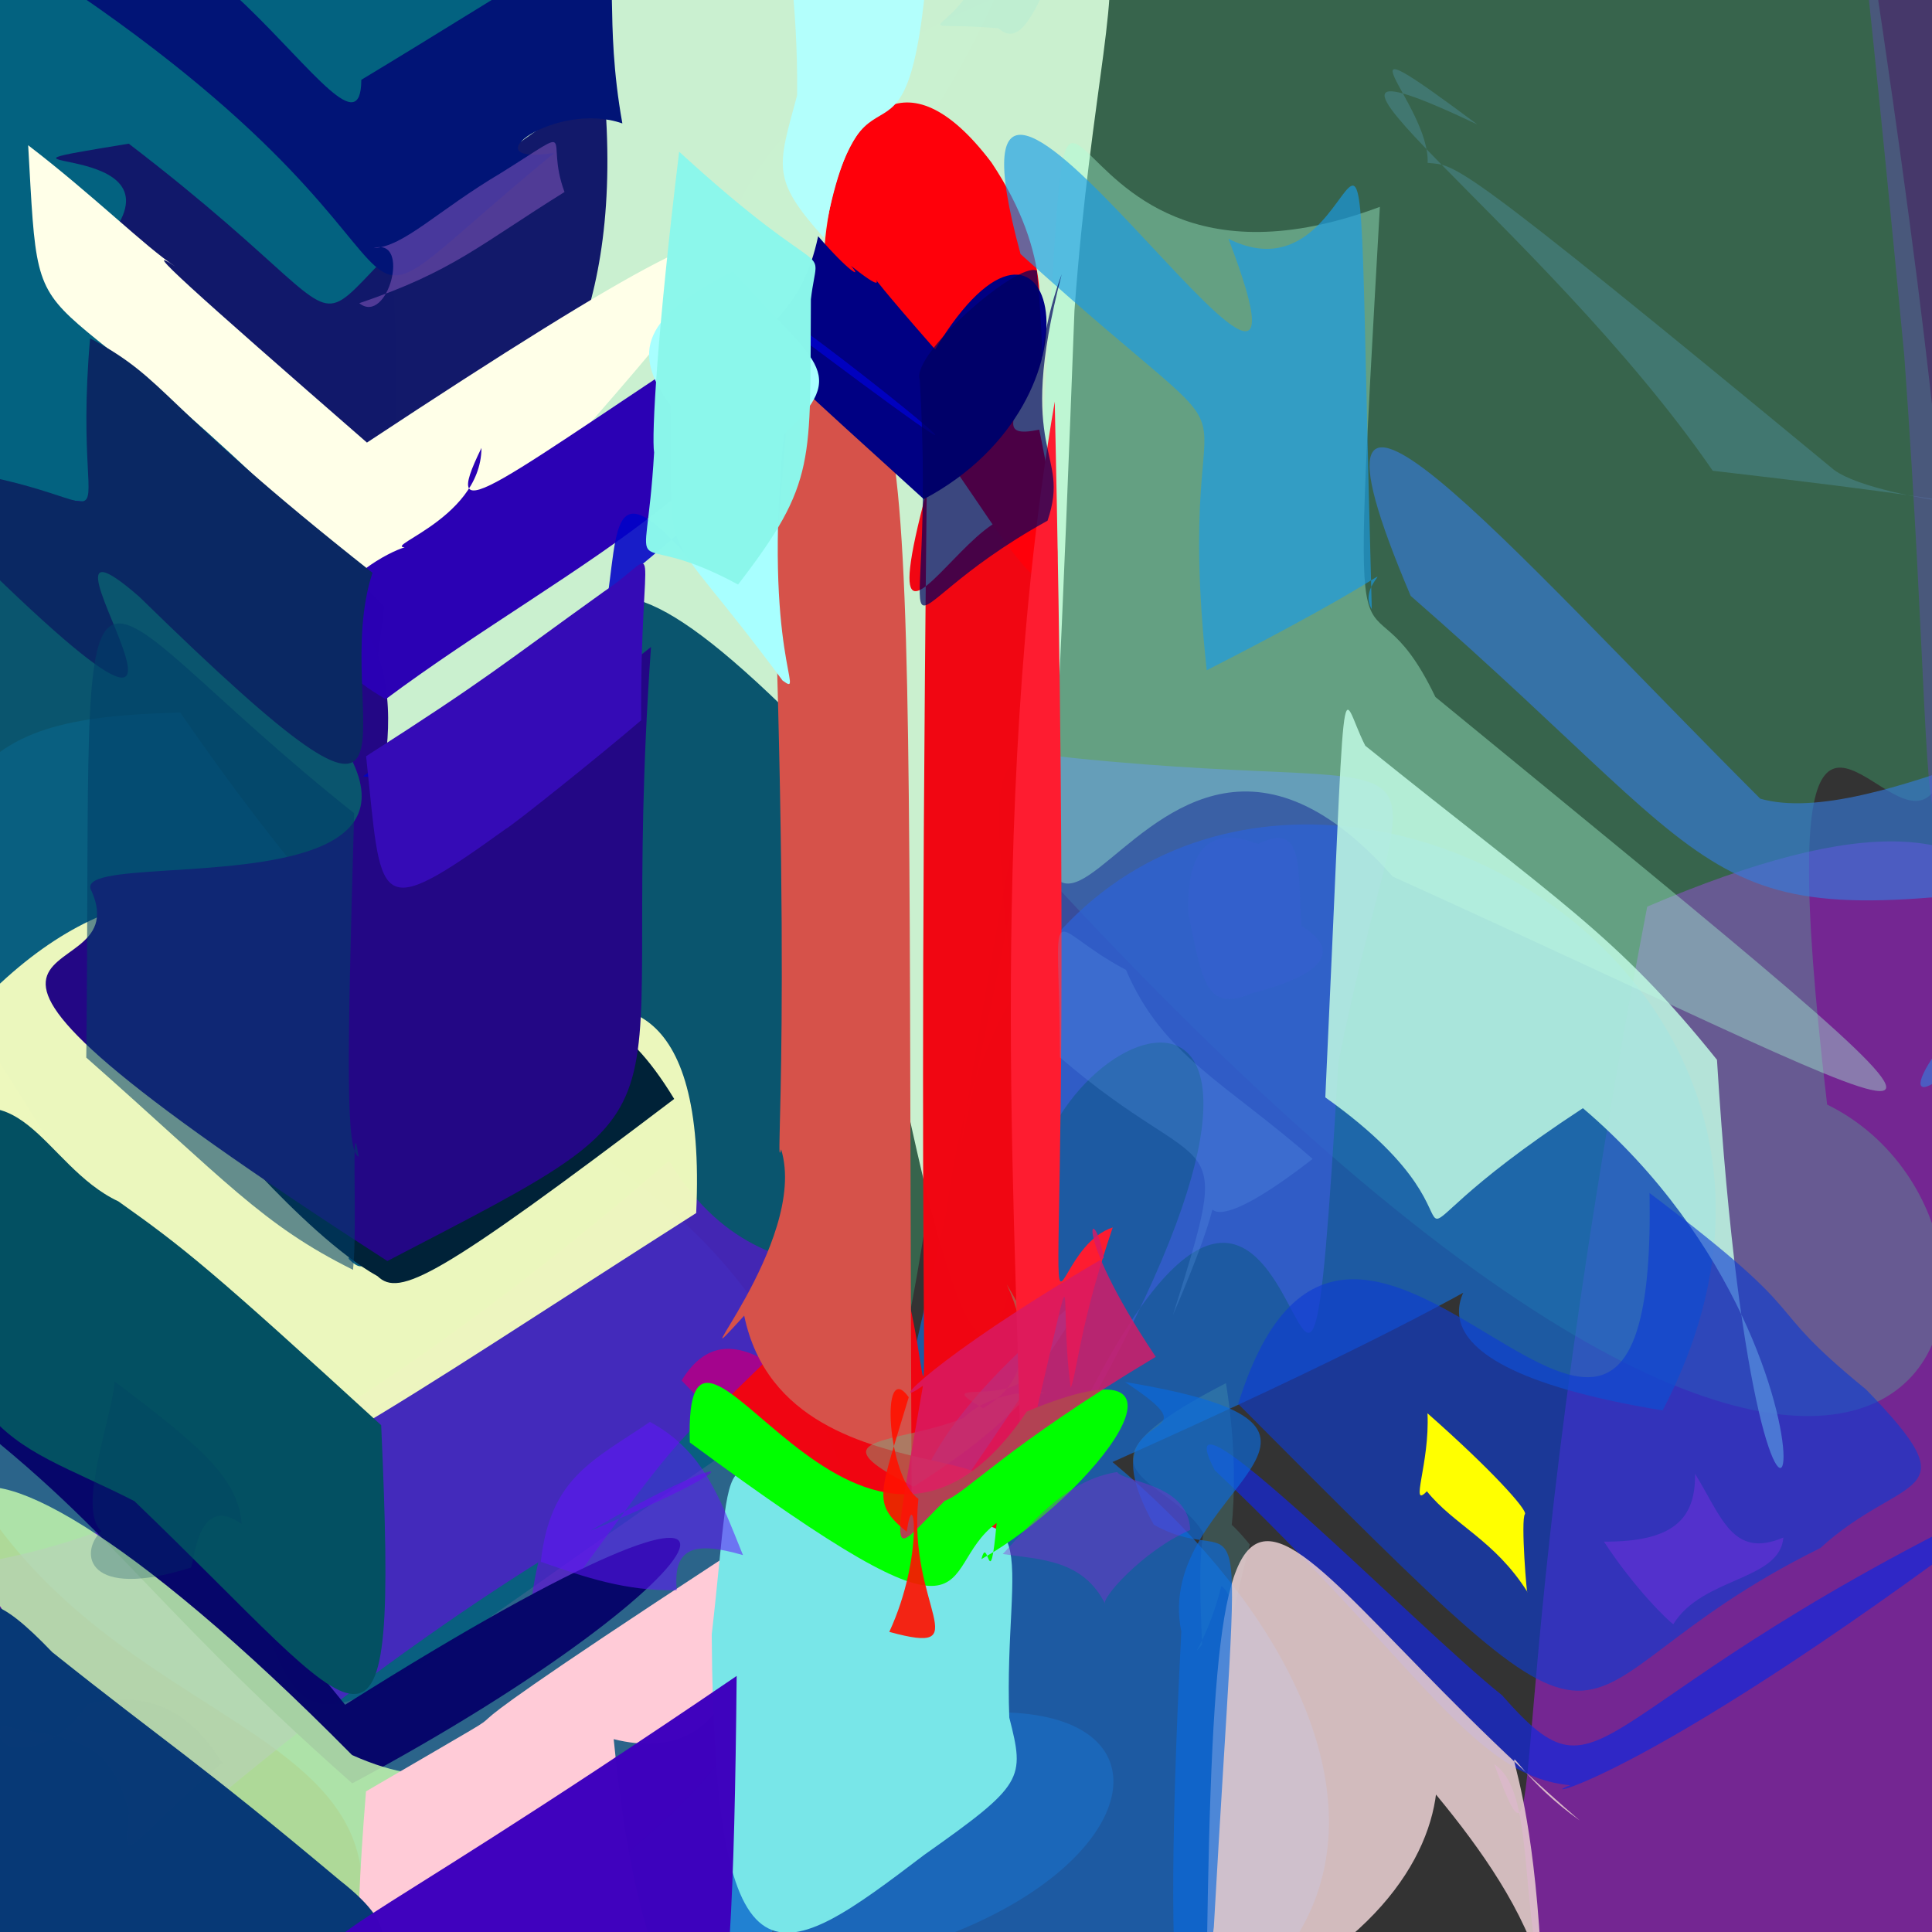 <?xml version="1.0" ?>
<svg height="512" style="background-color: rgb(181, 233, 198, 0.323)" version="1.1" width="512" xmlns="http://www.w3.org/2000/svg">
  <rect width="100%" height="100%" fill="#333333" stroke="none"/>
  <defs/>
  <g>
    <path d="M 541.542 382.218 C 539.069 511.076 545.683 524.416 432.349 559.47 C 394.256 538.617 412.262 478.267 395.983 467.529 C 411.479 508.903 395.165 455.658 436.534 240.263 C 552.035 191.084 556.059 249.509 541.542 382.218" fill="rgb(176, 27, 232)" opacity="0.526" stroke="rgb(0, 0, 0)" stroke-linecap="round" stroke-linejoin="round" stroke-opacity="1.0" stroke-width="0"/>
    <path d="M 244.401 455.725 C 349.469 436.897 287.147 561.844 94.355 513.669 C 113.025 437.788 -30.739 466.408 -28.604 302.205 C -20.074 203.513 -11.269 190.36 47.757 188.829 C 160.471 352.444 195.005 270.439 244.401 455.725" fill="rgb(43, 100, 138)" opacity="1.0" stroke="rgb(0, 0, 0)" stroke-linecap="round" stroke-linejoin="round" stroke-opacity="1.0" stroke-width="0"/>
    <path d="M 211.277 255.98 C 213.62 461.787 224.713 392.29 205.92 375.845 C -4.539 517.284 149.794 459.968 -51.2 211.684 C -14.092 95.131 -12.761 45.799 100.177 121.641 C 219.097 64.169 200.209 57.553 211.277 255.98" fill="rgb(0, 95, 126)" opacity="0.793" stroke="rgb(0, 0, 0)" stroke-linecap="round" stroke-linejoin="round" stroke-opacity="1.0" stroke-width="0"/>
    <path d="M 278.135 -41.581 C 237.927 109.556 112.072 111.386 137.03 133.261 C 125.715 160.362 96.215 161.357 -9.094 129.698 C -21.665 -51.2 29.552 -51.2 96.141 -20.577 C 73.192 25.743 64.793 -24.781 278.135 -41.581" fill="rgb(3, 98, 128)" opacity="1.0" stroke="rgb(0, 0, 0)" stroke-linecap="round" stroke-linejoin="round" stroke-opacity="1.0" stroke-width="0"/>
    <path d="M 484.207 292.723 C 554.31 327.018 514.628 498.009 262.163 215.282 C 228.893 425.412 239.57 408 227.213 128.549 C 145.446 81.741 188.031 -36.801 492.71 -33.275 C 563.2 423.424 456.139 54.281 484.207 292.723" fill="rgb(67, 238, 149)" opacity="0.26" stroke="rgb(0, 0, 0)" stroke-linecap="round" stroke-linejoin="round" stroke-opacity="1.0" stroke-width="0"/>
    <path d="M 284.743 82.294 C 272.593 405.542 264.312 433.252 223 203.026 C 132.102 107.833 166.585 192.198 95.693 201.918 C 130.427 10.511 45.264 38.636 207.931 -26.449 C 321.281 -27.107 293.541 -37.971 284.743 82.294" fill="rgb(203, 241, 208)" opacity="0.996" stroke="rgb(0, 0, 0)" stroke-linecap="round" stroke-linejoin="round" stroke-opacity="1.0" stroke-width="0"/>
    <path d="M 440.609 373.78 C 281.341 347.657 551.392 272.89 294.818 387.457 C 378.734 457.395 390.428 562.76 192.86 559.369 C 301.889 136.414 282.566 108.757 249.596 336.776 C 259.353 129.825 516.809 228.449 440.609 373.78" fill="rgb(22, 104, 201)" opacity="0.742" stroke="rgb(0, 0, 0)" stroke-linecap="round" stroke-linejoin="round" stroke-opacity="1.0" stroke-width="0"/>
    <path d="M 561.919 193.982 C 538.499 299.229 457.447 322.27 558.434 232.014 C 447.718 248.297 465.974 238.3 373.843 157.91 C 337.224 71.69 399.156 144.365 466.482 211.656 C 496.108 220.161 559.647 181.015 561.919 193.982" fill="rgb(54, 122, 219)" opacity="0.639" stroke="rgb(0, 0, 0)" stroke-linecap="round" stroke-linejoin="round" stroke-opacity="1.0" stroke-width="0"/>
    <path d="M 354.674 281.676 C 344.248 458.423 350.226 231.963 280.054 387.374 C 370.363 235.83 275.348 266.44 272.732 320.906 C 265.179 204.506 254.966 197.213 284.531 200.886 C 392.093 211.894 373.443 186.726 354.674 281.676" fill="rgb(60, 95, 220)" opacity="0.618" stroke="rgb(0, 0, 0)" stroke-linecap="round" stroke-linejoin="round" stroke-opacity="1.0" stroke-width="0"/>
    <path d="M 380.396 184.71 C 553.809 326.843 528.312 304.449 369.09 232.292 C 294.249 147.601 268.329 344.922 275.29 128.323 C 287.735 -45.592 266.627 91.827 365.68 54.82 C 357.359 201.842 360.602 143.422 380.396 184.71" fill="rgb(171, 255, 216)" opacity="0.389" stroke="rgb(0, 0, 0)" stroke-linecap="round" stroke-linejoin="round" stroke-opacity="1.0" stroke-width="0"/>
    <path d="M 159.999 22.844 C 171.678 147.27 73.058 134.262 120.45 153.929 C 51.263 89.997 32.973 95.749 30.891 60.21 C 46.039 36.641 -14.435 46.046 34.119 38.073 C 120.033 103.884 55.068 88.582 159.999 22.844" fill="rgb(18, 25, 106)" opacity="0.995" stroke="rgb(0, 0, 0)" stroke-linecap="round" stroke-linejoin="round" stroke-opacity="1.0" stroke-width="0"/>
    <path d="M 276.168 167.231 C 279.525 411.713 287.365 476.842 180.63 365.851 C 202.877 329.287 243.335 429.218 240.908 344.958 C 248.247 375.988 242.572 407.13 245.594 130.081 C 225.148 207.06 280.096 83.812 276.168 167.231" fill="rgb(241, 6, 18)" opacity="0.994" stroke="rgb(0, 0, 0)" stroke-linecap="round" stroke-linejoin="round" stroke-opacity="1.0" stroke-width="0"/>
    <path d="M 455.017 280.859 C 466.948 473.669 501.963 363.903 419.488 293.684 C 352.86 337.315 404.561 328.702 351.221 290.821 C 357.01 166.714 354.713 183.87 361.817 197.628 C 413.06 238.932 428.291 247.534 455.017 280.859" fill="rgb(192, 249, 227)" opacity="0.857" stroke="rgb(0, 0, 0)" stroke-linecap="round" stroke-linejoin="round" stroke-opacity="1.0" stroke-width="0"/>
    <path d="M 275.411 113.868 C 294.473 206.184 251.17 111.628 243.308 114.501 C 240.972 77.04 235.589 157.734 240.363 108.422 C 201.635 116.593 216.683 -17.911 262.753 43.07 C 295.314 91.894 252.966 118.482 275.411 113.868" fill="rgb(255, 0, 10)" opacity="1.0" stroke="rgb(0, 0, 0)" stroke-linecap="round" stroke-linejoin="round" stroke-opacity="1.0" stroke-width="0"/>
    <path d="M 191.549 371.839 C 169.33 385.19 130.744 462.648 143.393 410.876 C 243.581 372.105 164.427 378.991 27.185 502.844 C -39.04 335.544 -45.699 499.608 177.279 307.668 C 207.579 357.624 252.946 312.01 191.549 371.839" fill="rgb(109, 5, 229)" opacity="0.582" stroke="rgb(0, 0, 0)" stroke-linecap="round" stroke-linejoin="round" stroke-opacity="1.0" stroke-width="0"/>
    <path d="M 494.508 368.208 C 523.196 397.674 504.274 390.217 482.403 410.255 C 403.778 448.999 440.732 485.043 328.135 372.063 C 359.056 272.446 439.427 442.152 437.145 316.16 C 483.735 351.392 464.476 343.659 494.508 368.208" fill="rgb(14, 60, 210)" opacity="0.628" stroke="rgb(0, 0, 0)" stroke-linecap="round" stroke-linejoin="round" stroke-opacity="1.0" stroke-width="0"/>
    <path d="M 453.898 124.757 C 561.23 137.136 498.592 134.004 485.995 124.497 C 383.998 40.303 386.134 44.01 378.335 43.16 C 379.05 27.48 349.878 1.958 391.497 32.977 C 325.326 1.639 408.852 59.319 453.898 124.757" fill="rgb(95, 172, 210)" opacity="0.267" stroke="rgb(0, 0, 0)" stroke-linecap="round" stroke-linejoin="round" stroke-opacity="1.0" stroke-width="0"/>
    <path d="M 556.672 110.555 C 500.388 253.532 516.695 260.307 504.653 94.24 C 496.527 8.77 494.181 -8.567 494.23 -11.513 C 488.588 -7.766 473.658 -5.141 472.987 -18.248 C 501.439 -8.344 527.609 -26.223 556.672 110.555" fill="rgb(109, 69, 212)" opacity="0.344" stroke="rgb(0, 0, 0)" stroke-linecap="round" stroke-linejoin="round" stroke-opacity="1.0" stroke-width="0"/>
    <path d="M 248.133 454.549 C 276.614 455.199 232.803 423.835 202.885 517.068 C 78.404 504.253 244.71 492.885 197.371 385.905 C 248.854 403.11 215.654 454.198 289.465 341.34 C 220.277 397.121 242.845 415.845 248.133 454.549" fill="rgb(27, 148, 255)" opacity="0.615" stroke="rgb(0, 0, 0)" stroke-linecap="round" stroke-linejoin="round" stroke-opacity="1.0" stroke-width="0"/>
    <path d="M 241.673 411.807 C 303.338 373.335 208.986 405.223 197.219 348.663 C 177.61 370.144 214.557 329.134 207.006 304.6 C 205.067 312.24 210.432 272.514 203.516 108.948 C 246.159 77.135 239.966 97.886 241.673 411.807" fill="rgb(214, 82, 74)" opacity="1.0" stroke="rgb(0, 0, 0)" stroke-linecap="round" stroke-linejoin="round" stroke-opacity="1.0" stroke-width="0"/>
    <path d="M 541.339 392.776 C 435.342 473.769 405.141 477.09 416.145 473.11 C 390.194 470.725 376.45 441.366 321.92 389.622 C 306.843 360.794 375.765 431.593 398.022 449.224 C 427.037 482.189 417.638 450.609 541.339 392.776" fill="rgb(22, 39, 218)" opacity="0.72" stroke="rgb(0, 0, 0)" stroke-linecap="round" stroke-linejoin="round" stroke-opacity="1.0" stroke-width="0"/>
    <path d="M 247.134 -29.607 C 242.436 65.212 229.546 2.111 218.322 63.008 C 204.332 47.374 206.06 44.398 211.248 25.256 C 211.721 -26.404 197.452 -36.097 225.791 -38.061 C 230.776 2.51 218.991 1.111 247.134 -29.607" fill="rgb(179, 255, 252)" opacity="0.993" stroke="rgb(0, 0, 0)" stroke-linecap="round" stroke-linejoin="round" stroke-opacity="1.0" stroke-width="0"/>
    <path d="M 91.461 451.775 C 222.684 369.025 195.732 417.868 93.344 472.612 C 35.389 421.371 29.361 403 -20.492 366.893 C 4.231 373.471 33.476 404.313 29.158 384.854 C 40.14 398.94 53.088 404.303 91.461 451.775" fill="rgb(6, 6, 106)" opacity="0.985" stroke="rgb(0, 0, 0)" stroke-linecap="round" stroke-linejoin="round" stroke-opacity="1.0" stroke-width="0"/>
    <path d="M 363.537 161.431 C 357.556 151.719 387.208 143.222 319.794 177.624 C 309.922 86.021 343.333 133.259 270.457 67.327 C 242.546 -34.943 359.458 151.545 325.55 63.282 C 366.823 83.847 358.395 -27.331 363.537 161.431" fill="rgb(26, 156, 232)" opacity="0.648" stroke="rgb(0, 0, 0)" stroke-linecap="round" stroke-linejoin="round" stroke-opacity="1.0" stroke-width="0"/>
    <path d="M 266.803 340.374 C 291.115 393.722 196.588 371.15 242.086 393.982 C 273.333 374.184 270.819 366.977 277.08 369.301 C 258.175 366.687 243.638 385.552 265.108 375.708 C 233.243 358.676 294.027 385.171 266.803 340.374" fill="rgb(122, 170, 129)" opacity="0.452" stroke="rgb(0, 0, 0)" stroke-linecap="round" stroke-linejoin="round" stroke-opacity="1.0" stroke-width="0"/>
    <path d="M 139.157 277.341 C 86.658 315.895 190.04 206.064 184.493 321.47 C 18.043 427.584 56.318 415.672 -46.537 330.472 C 11.705 199.543 106.821 215.066 92.412 333.598 C 112.89 355.22 65.594 191.612 139.157 277.341" fill="rgb(244, 253, 191)" opacity="0.961" stroke="rgb(0, 0, 0)" stroke-linecap="round" stroke-linejoin="round" stroke-opacity="1.0" stroke-width="0"/>
    <path d="M 97.243 117.289 C 246.073 18.996 193.699 68.871 107.9 167.225 C 5.844 57.475 11.119 103.202 7.465 38.493 C 24.966 51.925 38.486 65.426 46.425 70.602 C 36.604 64.05 50.55 76.613 97.243 117.289" fill="rgb(255, 255, 232)" opacity="1.0" stroke="rgb(0, 0, 0)" stroke-linecap="round" stroke-linejoin="round" stroke-opacity="1.0" stroke-width="0"/>
    <path d="M 164.933 32.711 C 147.135 26.46 123.77 44.065 146.933 40.499 C 72.357 101.783 137.514 72.116 3.419 -12.978 C 45.166 -51.2 95.597 52.333 95.754 21.152 C 182.887 -31.395 154.92 -22.804 164.933 32.711" fill="rgb(1, 20, 118)" opacity="1.0" stroke="rgb(0, 0, 0)" stroke-linecap="round" stroke-linejoin="round" stroke-opacity="1.0" stroke-width="0"/>
    <path d="M 157.59 482.99 C 152.295 537.072 131.008 533.952 89.964 518.792 C 62.278 509.045 72.177 542.348 61.922 493.459 C -48.914 394.997 -26.957 343.392 93.298 465.106 C 140.739 486.268 129.303 431.26 157.59 482.99" fill="rgb(203, 255, 175)" opacity="0.814" stroke="rgb(0, 0, 0)" stroke-linecap="round" stroke-linejoin="round" stroke-opacity="1.0" stroke-width="0"/>
    <path d="M 178.673 291.233 C 115.641 339.024 105.81 343.76 100.063 338.207 C 79.652 326.874 50.668 290.143 61.401 303.375 C 55.385 273.772 51.296 298.323 92.161 306.005 C 132.012 277.918 151.598 246.656 178.673 291.233" fill="rgb(0, 34, 56)" opacity="1.0" stroke="rgb(0, 0, 0)" stroke-linecap="round" stroke-linejoin="round" stroke-opacity="1.0" stroke-width="0"/>
    <path d="M 162.634 460.891 C 169.825 533.493 183.108 514.568 161.837 525.557 C 98.94 547.7 90.11 560.835 96.991 474.731 C 162.569 436.458 86.557 481.661 191.178 413.232 C 201.366 435.858 194.321 468.843 162.634 460.891" fill="rgb(255, 203, 215)" opacity="1.0" stroke="rgb(0, 0, 0)" stroke-linecap="round" stroke-linejoin="round" stroke-opacity="1.0" stroke-width="0"/>
    <path d="M 247.821 92.612 C 279.514 40.047 295.366 105.566 244.812 132.283 C 178.258 71.601 208.226 102.747 216.819 62.605 C 225.072 72.167 228.713 74.049 225.514 70.455 C 242.483 83.878 218.727 59.443 247.821 92.612" fill="rgb(0, 0, 131)" opacity="1.0" stroke="rgb(0, 0, 0)" stroke-linecap="round" stroke-linejoin="round" stroke-opacity="1.0" stroke-width="0"/>
    <path d="M 172.518 171.463 C 163.1 305.425 191.897 287.789 102.655 334.182 C -47.298 237.49 37.326 265.983 24.309 236.241 C 14.353 220.385 196.23 256.078 15.328 132.329 C 198.254 145.796 9.887 300.777 172.518 171.463" fill="rgb(35, 7, 133)" opacity="1.0" stroke="rgb(0, 0, 0)" stroke-linecap="round" stroke-linejoin="round" stroke-opacity="1.0" stroke-width="0"/>
    <path d="M 202.497 81.348 C 216.151 120.45 150.578 149.143 102.229 185.282 C 63.727 163.409 108.945 142.218 109.307 144.978 C 97.276 145.955 127.479 138.517 127.593 118.708 C 116.167 142.1 129.988 128.797 202.497 81.348" fill="rgb(43, 0, 180)" opacity="0.996" stroke="rgb(0, 0, 0)" stroke-linecap="round" stroke-linejoin="round" stroke-opacity="1.0" stroke-width="0"/>
    <path d="M 210.362 85.625 C 203.169 188.647 202.843 160.366 194.951 162.923 C 129.625 79.188 202.705 219.752 96.211 205.732 C 295.4 63.314 177.381 101.631 201.432 81.453 C 288.996 147.489 229.401 98.974 210.362 85.625" fill="rgb(0, 2, 199)" opacity="0.881" stroke="rgb(0, 0, 0)" stroke-linecap="round" stroke-linejoin="round" stroke-opacity="1.0" stroke-width="0"/>
    <path d="M 98.716 151.785 C 86.612 188.59 121.915 241.254 36.919 158.151 C -3.491 122.915 90.344 247.465 -31.292 122.507 C 42.672 127.927 18.157 155.655 23.873 89.647 C 45.338 101.21 40.801 106.061 98.716 151.785" fill="rgb(10, 40, 99)" opacity="1" stroke="rgb(0, 0, 0)" stroke-linecap="round" stroke-linejoin="round" stroke-opacity="1.0" stroke-width="0"/>
    <path d="M 294.889 325.278 C 286.154 350.986 285.479 363.534 283.754 367.813 C 280.037 340.082 287.143 323.409 270.415 391.612 C 270.372 338.649 260.656 216.227 279.516 106.435 C 286.177 409.263 270.312 333.452 294.889 325.278" fill="rgb(254, 28, 48)" opacity="0.998" stroke="rgb(0, 0, 0)" stroke-linecap="round" stroke-linejoin="round" stroke-opacity="1.0" stroke-width="0"/>
    <path d="M 90.092 498.35 C 124.652 525.372 74.621 527.332 8.165 529.749 C -9.364 527.744 -16.685 520.423 -14.514 497.049 C -8.893 433.905 -15.065 407.644 13.844 437.84 C 44.685 462.453 51.627 466.075 90.092 498.35" fill="rgb(7, 57, 118)" opacity="1.0" stroke="rgb(0, 0, 0)" stroke-linecap="round" stroke-linejoin="round" stroke-opacity="1.0" stroke-width="0"/>
    <path d="M 331.203 409.324 C 322.312 444.13 331.27 418.646 320.404 419.555 C 328.283 390.042 268.126 395.91 324.888 366.55 C 333.72 421.321 311.663 443.742 318.565 435.835 C 316.877 398.976 319.457 395.016 331.203 409.324" fill="rgb(98, 194, 182)" opacity="0.219" stroke="rgb(0, 0, 0)" stroke-linecap="round" stroke-linejoin="round" stroke-opacity="1.0" stroke-width="0"/>
    <path d="M 267.472 455.177 C 271.617 471.455 271.385 472.871 244.927 491.561 C 207.099 520.32 189.235 533.047 188.616 433.159 C 195.268 375.413 187.913 382.289 233.056 413.091 C 280.069 391.122 265.827 411.526 267.472 455.177" fill="rgb(120, 230, 232)" opacity="1.0" stroke="rgb(0, 0, 0)" stroke-linecap="round" stroke-linejoin="round" stroke-opacity="1.0" stroke-width="0"/>
    <path d="M 89.372 523.138 C 106.548 529.801 110.273 527.319 102.418 530.117 C 93.772 524.439 89.024 516.796 161.776 563.2 C 189.32 563.2 194.056 563.2 195.224 444.144 C 83.85 519.968 82.101 511.358 89.372 523.138" fill="rgb(62, 0, 189)" opacity="0.988" stroke="rgb(0, 0, 0)" stroke-linecap="round" stroke-linejoin="round" stroke-opacity="1.0" stroke-width="0"/>
    <path d="M 169.916 190.878 C 159.016 200.242 135.604 218.94 134.001 219.692 C 98.771 245.104 101.266 239.828 97.019 200.408 C 129.445 179.661 132.47 176.56 160.152 156.706 C 176.18 145.971 169.633 139.85 169.916 190.878" fill="rgb(53, 11, 182)" opacity="1.0" stroke="rgb(0, 0, 0)" stroke-linecap="round" stroke-linejoin="round" stroke-opacity="1.0" stroke-width="0"/>
    <path d="M 95.057 306.562 C 92.861 292.031 94.83 324.639 93.561 336.517 C 69.371 324.505 59.987 313.027 22.866 280.272 C 24.534 123.954 15.07 152.907 93.854 215.516 C 91.876 284.104 91.719 304.907 95.057 306.562" fill="rgb(0, 63, 104)" opacity="0.578" stroke="rgb(0, 0, 0)" stroke-linecap="round" stroke-linejoin="round" stroke-opacity="1.0" stroke-width="0"/>
    <path d="M 101.014 377.687 C 105.657 480.776 98.24 457.868 35.612 397.811 C 1.26 380.168 -16.32 383.563 -20.703 301.471 C 5.213 279.766 11.245 308.957 31.372 318.375 C 48.678 330.646 55.687 336.217 101.014 377.687" fill="rgb(3, 80, 98)" opacity="1.0" stroke="rgb(0, 0, 0)" stroke-linecap="round" stroke-linejoin="round" stroke-opacity="1.0" stroke-width="0"/>
    <path d="M 347.861 307.126 C 295.759 347.562 340.028 280.729 310.849 348.486 C 327.402 295.64 320.943 314.672 280.889 280.215 C 280.692 234.667 276.205 245.328 298.392 257.028 C 308.166 279.835 324.653 286.772 347.861 307.126" fill="rgb(100, 163, 236)" opacity="0.238" stroke="rgb(0, 0, 0)" stroke-linecap="round" stroke-linejoin="round" stroke-opacity="1.0" stroke-width="0"/>
    <path d="M 260.094 413.18 C 261.844 406.105 262.282 423.977 264.116 403.616 C 246.906 416.199 264.391 442.516 182.808 382.266 C 181.129 326.552 226.836 441.533 272.105 374.07 C 323.865 352.488 289.605 396.611 260.094 413.18" fill="rgb(0, 255, 0)" opacity="1.0" stroke="rgb(0, 0, 0)" stroke-linecap="round" stroke-linejoin="round" stroke-opacity="1.0" stroke-width="0"/>
    <path d="M 408.621 523.273 C 405.327 449.058 389.258 461.382 418.642 482.442 C 329.914 406.038 321.635 343.989 319.618 535.105 C 407.336 500.867 383.424 434.061 354.558 444.888 C 361.31 456.364 399.861 490.038 408.621 523.273" fill="rgb(235, 208, 210)" opacity="0.864" stroke="rgb(0, 0, 0)" stroke-linecap="round" stroke-linejoin="round" stroke-opacity="1.0" stroke-width="0"/>
    <path d="M 207.689 115.17 C 202.075 173.682 213.733 184.999 207.38 180.343 C 173.516 134.565 178.351 153.682 177.717 107.402 C 167.1 93.266 170.601 83.782 194.238 71.989 C 215.662 96.217 225.825 98.231 207.689 115.17" fill="rgb(168, 255, 255)" opacity="1.0" stroke="rgb(0, 0, 0)" stroke-linecap="round" stroke-linejoin="round" stroke-opacity="1.0" stroke-width="0"/>
    <path d="M 306.283 359.574 C 266.211 383.536 256.09 395.737 250.388 397.715 C 235.512 412.285 235.987 417.275 244.593 367.241 C 234.308 374.441 246.476 360.296 292.517 333.355 C 290.1 318.281 282.76 324.381 306.283 359.574" fill="rgb(216, 26, 101)" opacity="0.823" stroke="rgb(0, 0, 0)" stroke-linecap="round" stroke-linejoin="round" stroke-opacity="1.0" stroke-width="0"/>
    <path d="M 281.355 72.688 C 268.737 121.271 283.979 119.254 277.61 137.985 C 229.118 164.823 248.447 182.634 243.762 100.638 C 241.253 94.065 269.531 69.274 274.772 71.705 C 278.33 109.207 272.75 95.926 281.355 72.688" fill="rgb(0, 0, 94)" opacity="0.706" stroke="rgb(0, 0, 0)" stroke-linecap="round" stroke-linejoin="round" stroke-opacity="1.0" stroke-width="0"/>
    <path d="M 214.894 79.31 C 214.553 122.499 216.609 127.631 195.597 154.911 C 164.602 138.08 171.076 159.183 173.346 119.925 C 172.641 115.436 174.16 88.133 179.981 40.209 C 221.358 78.079 216.93 62.096 214.894 79.31" fill="rgb(139, 247, 235)" opacity="0.99" stroke="rgb(0, 0, 0)" stroke-linecap="round" stroke-linejoin="round" stroke-opacity="1.0" stroke-width="0"/>
    <path d="M 313.059 432.387 C 306.782 553.882 315.709 560.238 321.681 510.687 C 328.976 380.39 330.971 418.203 305.78 404.073 C 286.637 369.704 325.855 384.533 298.132 366.241 C 373.851 378.83 305.288 394.522 313.059 432.387" fill="rgb(10, 106, 222)" opacity="0.655" stroke="rgb(0, 0, 0)" stroke-linecap="round" stroke-linejoin="round" stroke-opacity="1.0" stroke-width="0"/>
    <path d="M 284.143 -18.587 C 275.699 -1.057 271.479 13.752 264.587 7.477 C 239.037 5.485 251.066 10.998 259.904 -7.497 C 264.696 -9.372 265.546 -17.309 276.966 -15.498 C 294.065 -14.515 305.251 -11.879 284.143 -18.587" fill="rgb(76, 216, 231)" opacity="0.089" stroke="rgb(0, 0, 0)" stroke-linecap="round" stroke-linejoin="round" stroke-opacity="1.0" stroke-width="0"/>
    <path d="M 243.384 397.194 C 240.438 425.886 259.458 438.993 235.672 432.466 C 245.011 412.281 242.102 392.205 240.31 405.975 C 230.922 398.197 233.044 396.411 240.826 370.281 C 233.154 359.616 235.132 391.651 243.384 397.194" fill="rgb(255, 18, 0)" opacity="0.912" stroke="rgb(0, 0, 0)" stroke-linecap="round" stroke-linejoin="round" stroke-opacity="1.0" stroke-width="0"/>
    <path d="M 149.602 50.884 C 127.179 64.827 120.087 71.922 95.21 80.352 C 102.781 86.399 109.004 62.739 99.037 65.757 C 107.116 65.345 115.775 55.907 132.9 45.759 C 153.92 32.651 144.161 36.221 149.602 50.884" fill="rgb(136, 88, 190)" opacity="0.532" stroke="rgb(0, 0, 0)" stroke-linecap="round" stroke-linejoin="round" stroke-opacity="1.0" stroke-width="0"/>
    <path d="M 58.884 467.167 C 33.843 488.498 32.286 496.444 34.186 480.353 C 29.19 460.904 20.646 461.142 0.444 457.386 C -3.301 465.816 14.711 465.849 23.069 451.638 C 35.605 448.706 48.208 449.956 58.884 467.167" fill="rgb(69, 70, 146)" opacity="0.019" stroke="rgb(0, 0, 0)" stroke-linecap="round" stroke-linejoin="round" stroke-opacity="1.0" stroke-width="0"/>
    <path d="M 64.06 403.89 C 51.679 395.048 51.466 416.096 50.464 415.456 C 22.978 424.14 20.829 411.61 26.835 405.76 C 20.307 399.719 29.816 375.298 30.363 366.064 C 52.52 382.931 63.06 391.293 64.06 403.89" fill="rgb(0, 62, 99)" opacity="0.258" stroke="rgb(0, 0, 0)" stroke-linecap="round" stroke-linejoin="round" stroke-opacity="1.0" stroke-width="0"/>
    <path d="M 341.111 461.371 C 337.543 469.382 326.594 477.892 328.678 491.241 C 326.752 485.513 320.211 474.741 306.64 471.826 C 316.06 471.59 331.101 464.765 323.997 463.098 C 332.874 463.837 345.608 463.421 341.111 461.371" fill="rgb(164, 190, 182)" opacity="0.0" stroke="rgb(0, 0, 0)" stroke-linecap="round" stroke-linejoin="round" stroke-opacity="1.0" stroke-width="0"/>
    <path d="M 344.92 245.335 C 356.729 252.748 348.872 258.805 331.734 263.24 C 319.214 268.812 318.481 258.852 314.926 242.277 C 314.281 224.223 321.19 218.868 333.372 223.65 C 345.777 217.534 343.804 229.917 344.92 245.335" fill="rgb(90, 93, 255)" opacity="0.071" stroke="rgb(0, 0, 0)" stroke-linecap="round" stroke-linejoin="round" stroke-opacity="1.0" stroke-width="0"/>
    <path d="M 472.616 407.458 C 471.655 418.98 451.208 417.832 443.448 430.427 C 442.213 429.697 433.237 421.056 425.065 408.553 C 443.524 408.628 449.353 402.519 449.211 390.578 C 456.253 401.924 459.142 413.208 472.616 407.458" fill="rgb(166, 44, 251)" opacity="0.281" stroke="rgb(0, 0, 0)" stroke-linecap="round" stroke-linejoin="round" stroke-opacity="1.0" stroke-width="0"/>
    <path d="M 196.897 412.124 C 183.603 408.248 178.337 410.349 179.348 421.426 C 165.693 421.684 154.951 417.958 143.321 413.886 C 145.777 391.557 157.132 387.079 172.252 376.814 C 186.38 384.474 190.632 396.659 196.897 412.124" fill="rgb(97, 21, 250)" opacity="0.538" stroke="rgb(0, 0, 0)" stroke-linecap="round" stroke-linejoin="round" stroke-opacity="1.0" stroke-width="0"/>
    <path d="M 315.43 405.459 C 302.847 410.896 291.303 424.085 292.932 425.134 C 287.026 413.305 275.783 413.308 265.75 411.834 C 274.986 401.783 283.301 392.147 296.061 390.104 C 297.872 392.882 314.933 393.045 315.43 405.459" fill="rgb(145, 39, 215)" opacity="0.368" stroke="rgb(0, 0, 0)" stroke-linecap="round" stroke-linejoin="round" stroke-opacity="1.0" stroke-width="0"/>
    <path d="M 391.877 26.112 C 385.322 23.648 379.87 34.171 379.995 36.472 C 376.919 31.208 370.536 20.157 371.845 15.333 C 369.296 21.378 377.774 13.494 377.541 6.136 C 380.183 13.591 389.674 23.378 391.877 26.112" fill="rgb(255, 255, 148)" opacity="0.002" stroke="rgb(0, 0, 0)" stroke-linecap="round" stroke-linejoin="round" stroke-opacity="1.0" stroke-width="0"/>
    <path d="M 404.136 401.242 C 402.928 402.649 404.723 424.009 404.756 421.842 C 396.084 408.127 385.295 404.145 378.138 395.203 C 373.45 400.078 378.931 387.876 378.301 374.539 C 395.272 389.5 404.717 400.045 404.136 401.242" fill="rgb(255, 255, 0)" opacity="1.0" stroke="rgb(0, 0, 0)" stroke-linecap="round" stroke-linejoin="round" stroke-opacity="1.0" stroke-width="0"/>
  </g>
</svg>

